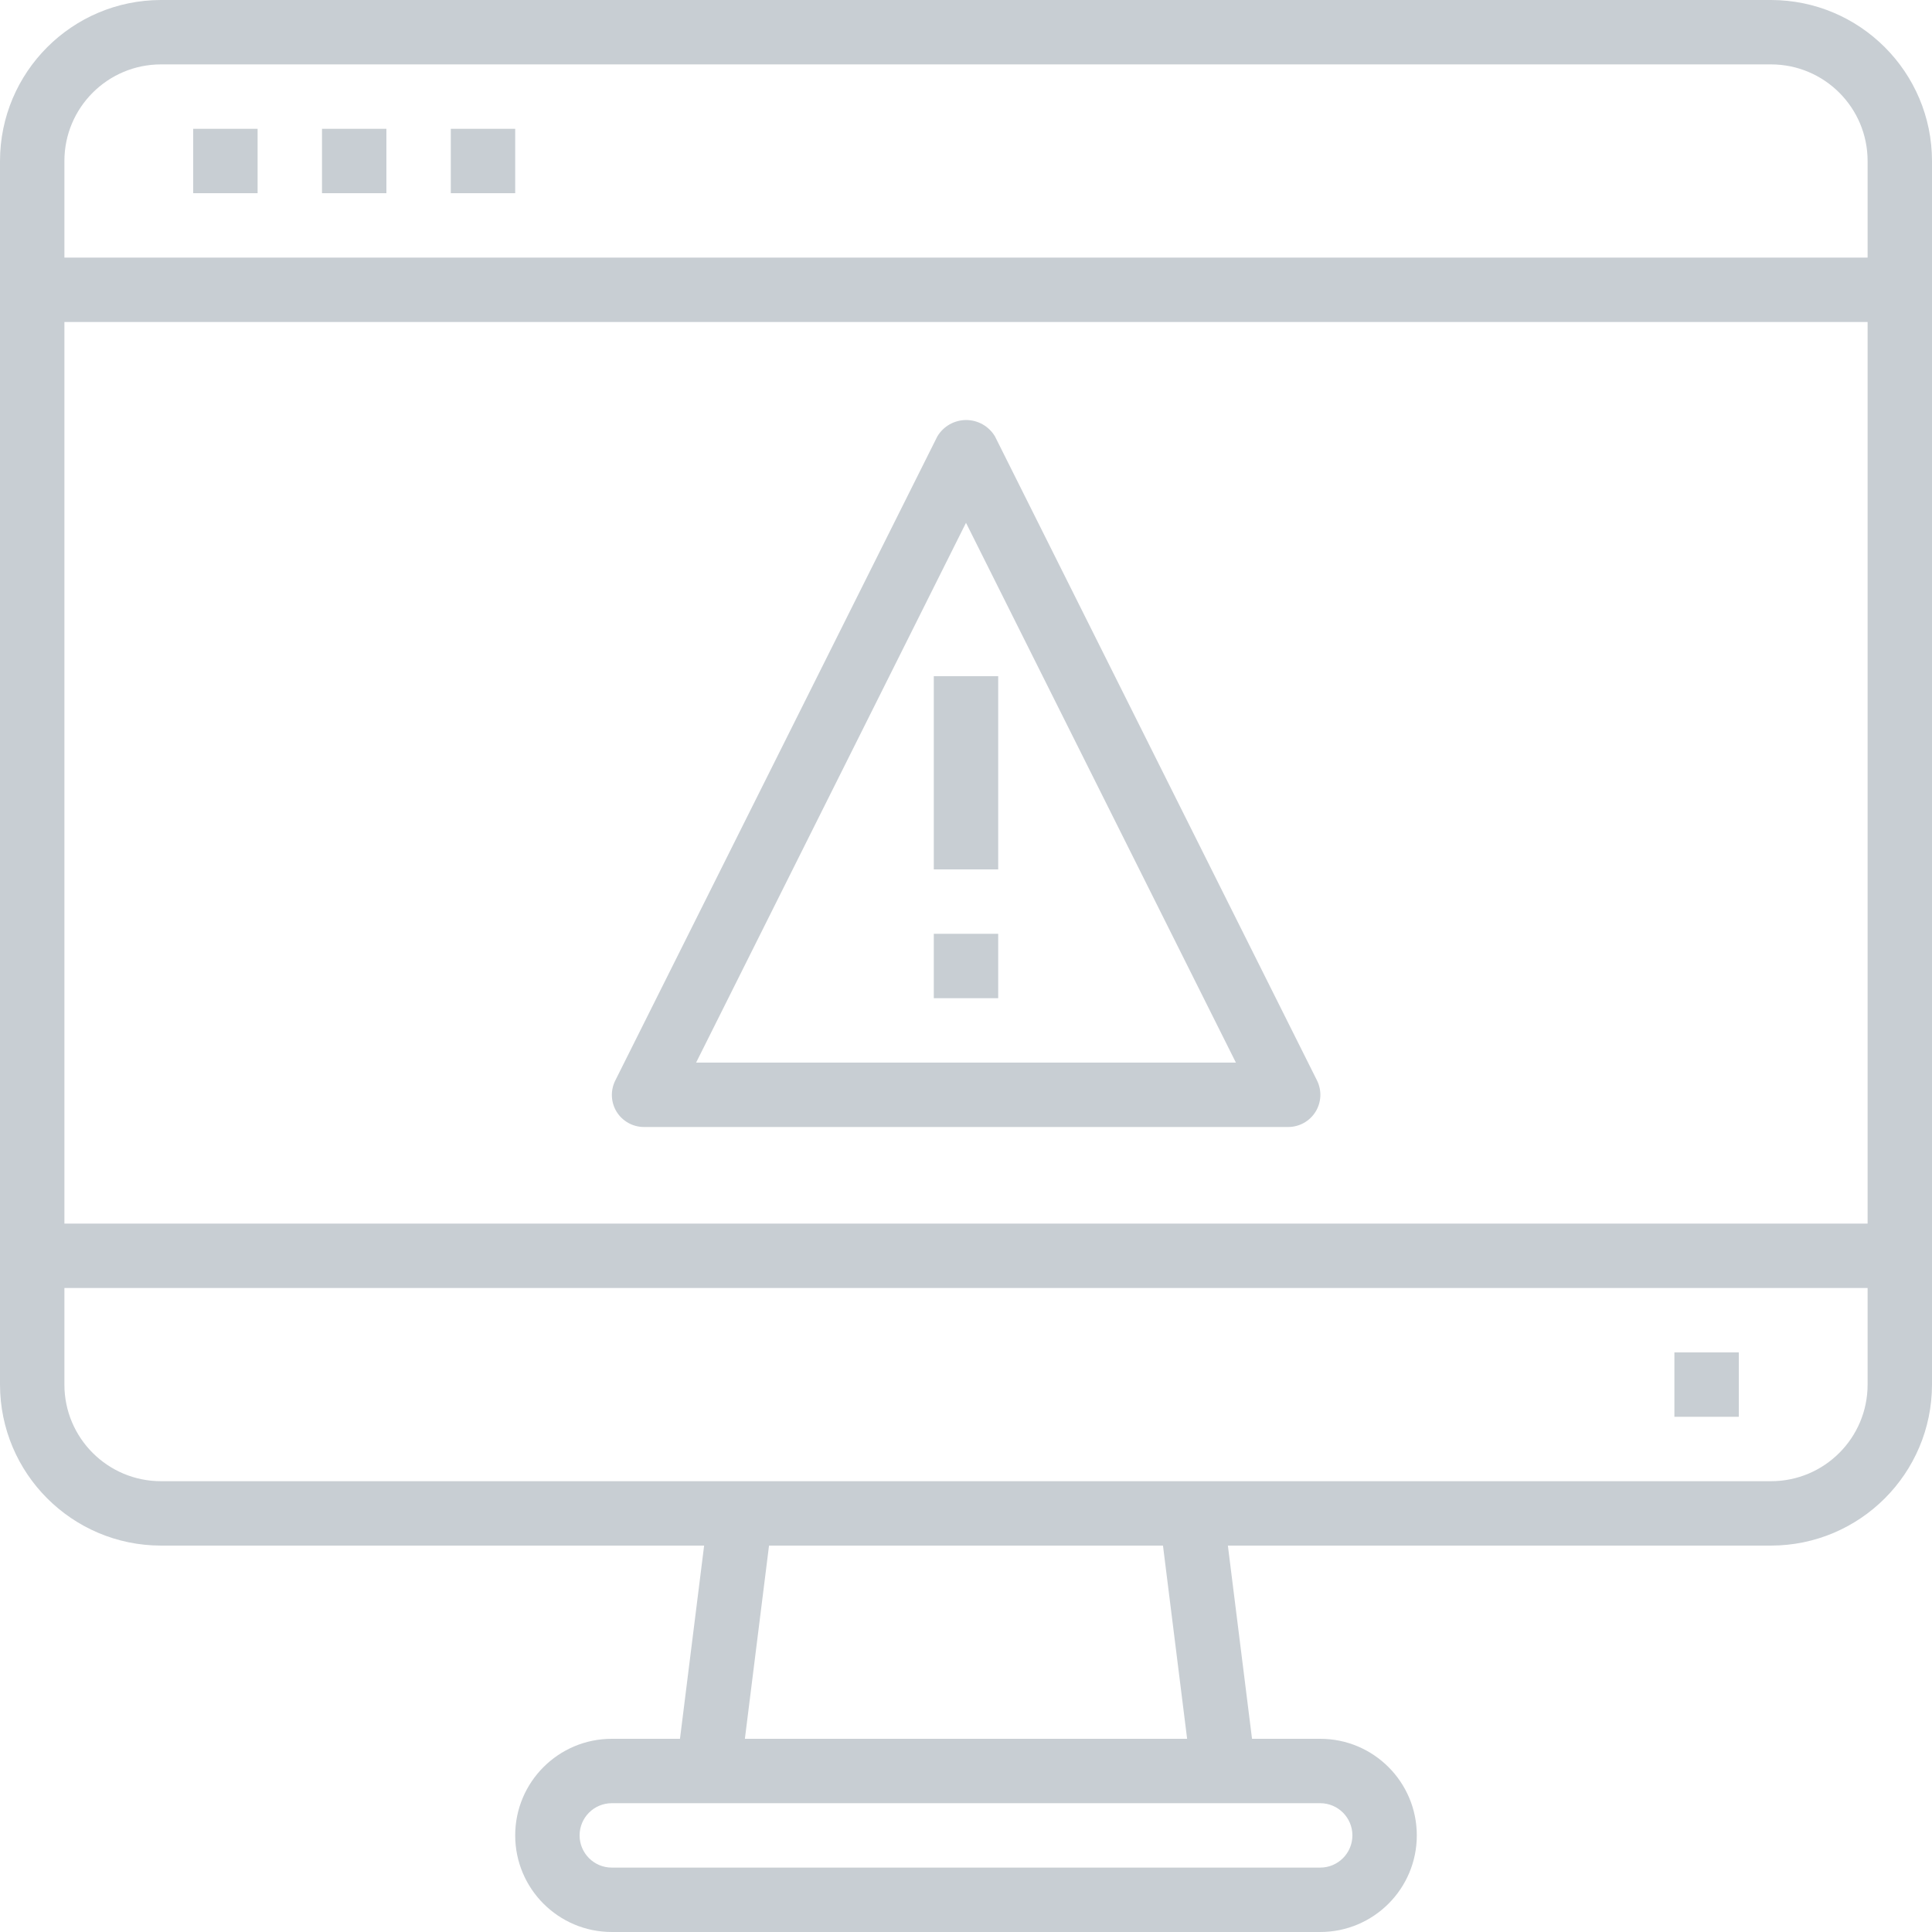 <?xml version="1.0"?>
<svg color="#c8ced3" xmlns="http://www.w3.org/2000/svg" fill="#c8ced3" height="512px" viewBox="0 0 480 480" width="512px"><g><path d="m153.191 276.207c1.461 2.359 4.035 3.793 6.809 3.793h160c2.781.016 5.367-1.414 6.836-3.773 1.469-2.363 1.605-5.316.363-7.801l-80-160c-1.504-2.523-4.223-4.07-7.16-4.07-2.934 0-5.656 1.547-7.16 4.07l-80 160c-1.25 2.473-1.133 5.418.312 7.781zm86.809-146.32 67.055 134.113h-134.109zm0 0" data-original="#000000" class="active-path" data-old_color="#000000" fill="#c8ced3"/><path d="m232 168h16v48h-16zm0 0" data-original="#000000" class="active-path" data-old_color="#000000" fill="#c8ced3"/><path d="m232 232h16v16h-16zm0 0" data-original="#000000" class="active-path" data-old_color="#000000" fill="#c8ced3"/><path d="m440 0h-400c-22.082.027-39.973 17.918-40 40v304c.027 22.082 17.918 39.973 40 40h134.938l-6 48h-16.938c-13.254 0-24 10.746-24 24s10.746 24 24 24h176c13.254 0 24-10.746 24-24s-10.746-24-24-24h-16.938l-6-48h134.938c22.082-.027 39.973-17.918 40-40v-304c-.027-22.082-17.918-39.973-40-40zm-400 16h400c13.254 0 24 10.746 24 24v24h-448v-24c0-13.254 10.746-24 24-24zm424 64v224h-448v-224zm-128 376c0 4.418-3.582 8-8 8h-176c-4.418 0-8-3.582-8-8s3.582-8 8-8h176c4.418 0 8 3.582 8 8zm-41.062-24h-109.875l6-48h97.875zm145.062-64h-400c-13.254 0-24-10.746-24-24v-24h448v24c0 13.254-10.746 24-24 24zm0 0" data-original="#000000" class="active-path" data-old_color="#000000" fill="#c8ced3"/><path d="m416 336h16v16h-16zm0 0" data-original="#000000" class="active-path" data-old_color="#000000" fill="#c8ced3"/><path d="m48 32h16v16h-16zm0 0" data-original="#000000" class="active-path" data-old_color="#000000" fill="#c8ced3"/><path d="m80 32h16v16h-16zm0 0" data-original="#000000" class="active-path" data-old_color="#000000" fill="#c8ced3"/><path d="m112 32h16v16h-16zm0 0" data-original="#000000" class="active-path" data-old_color="#000000" fill="#c8ced3"/></g> </svg>
